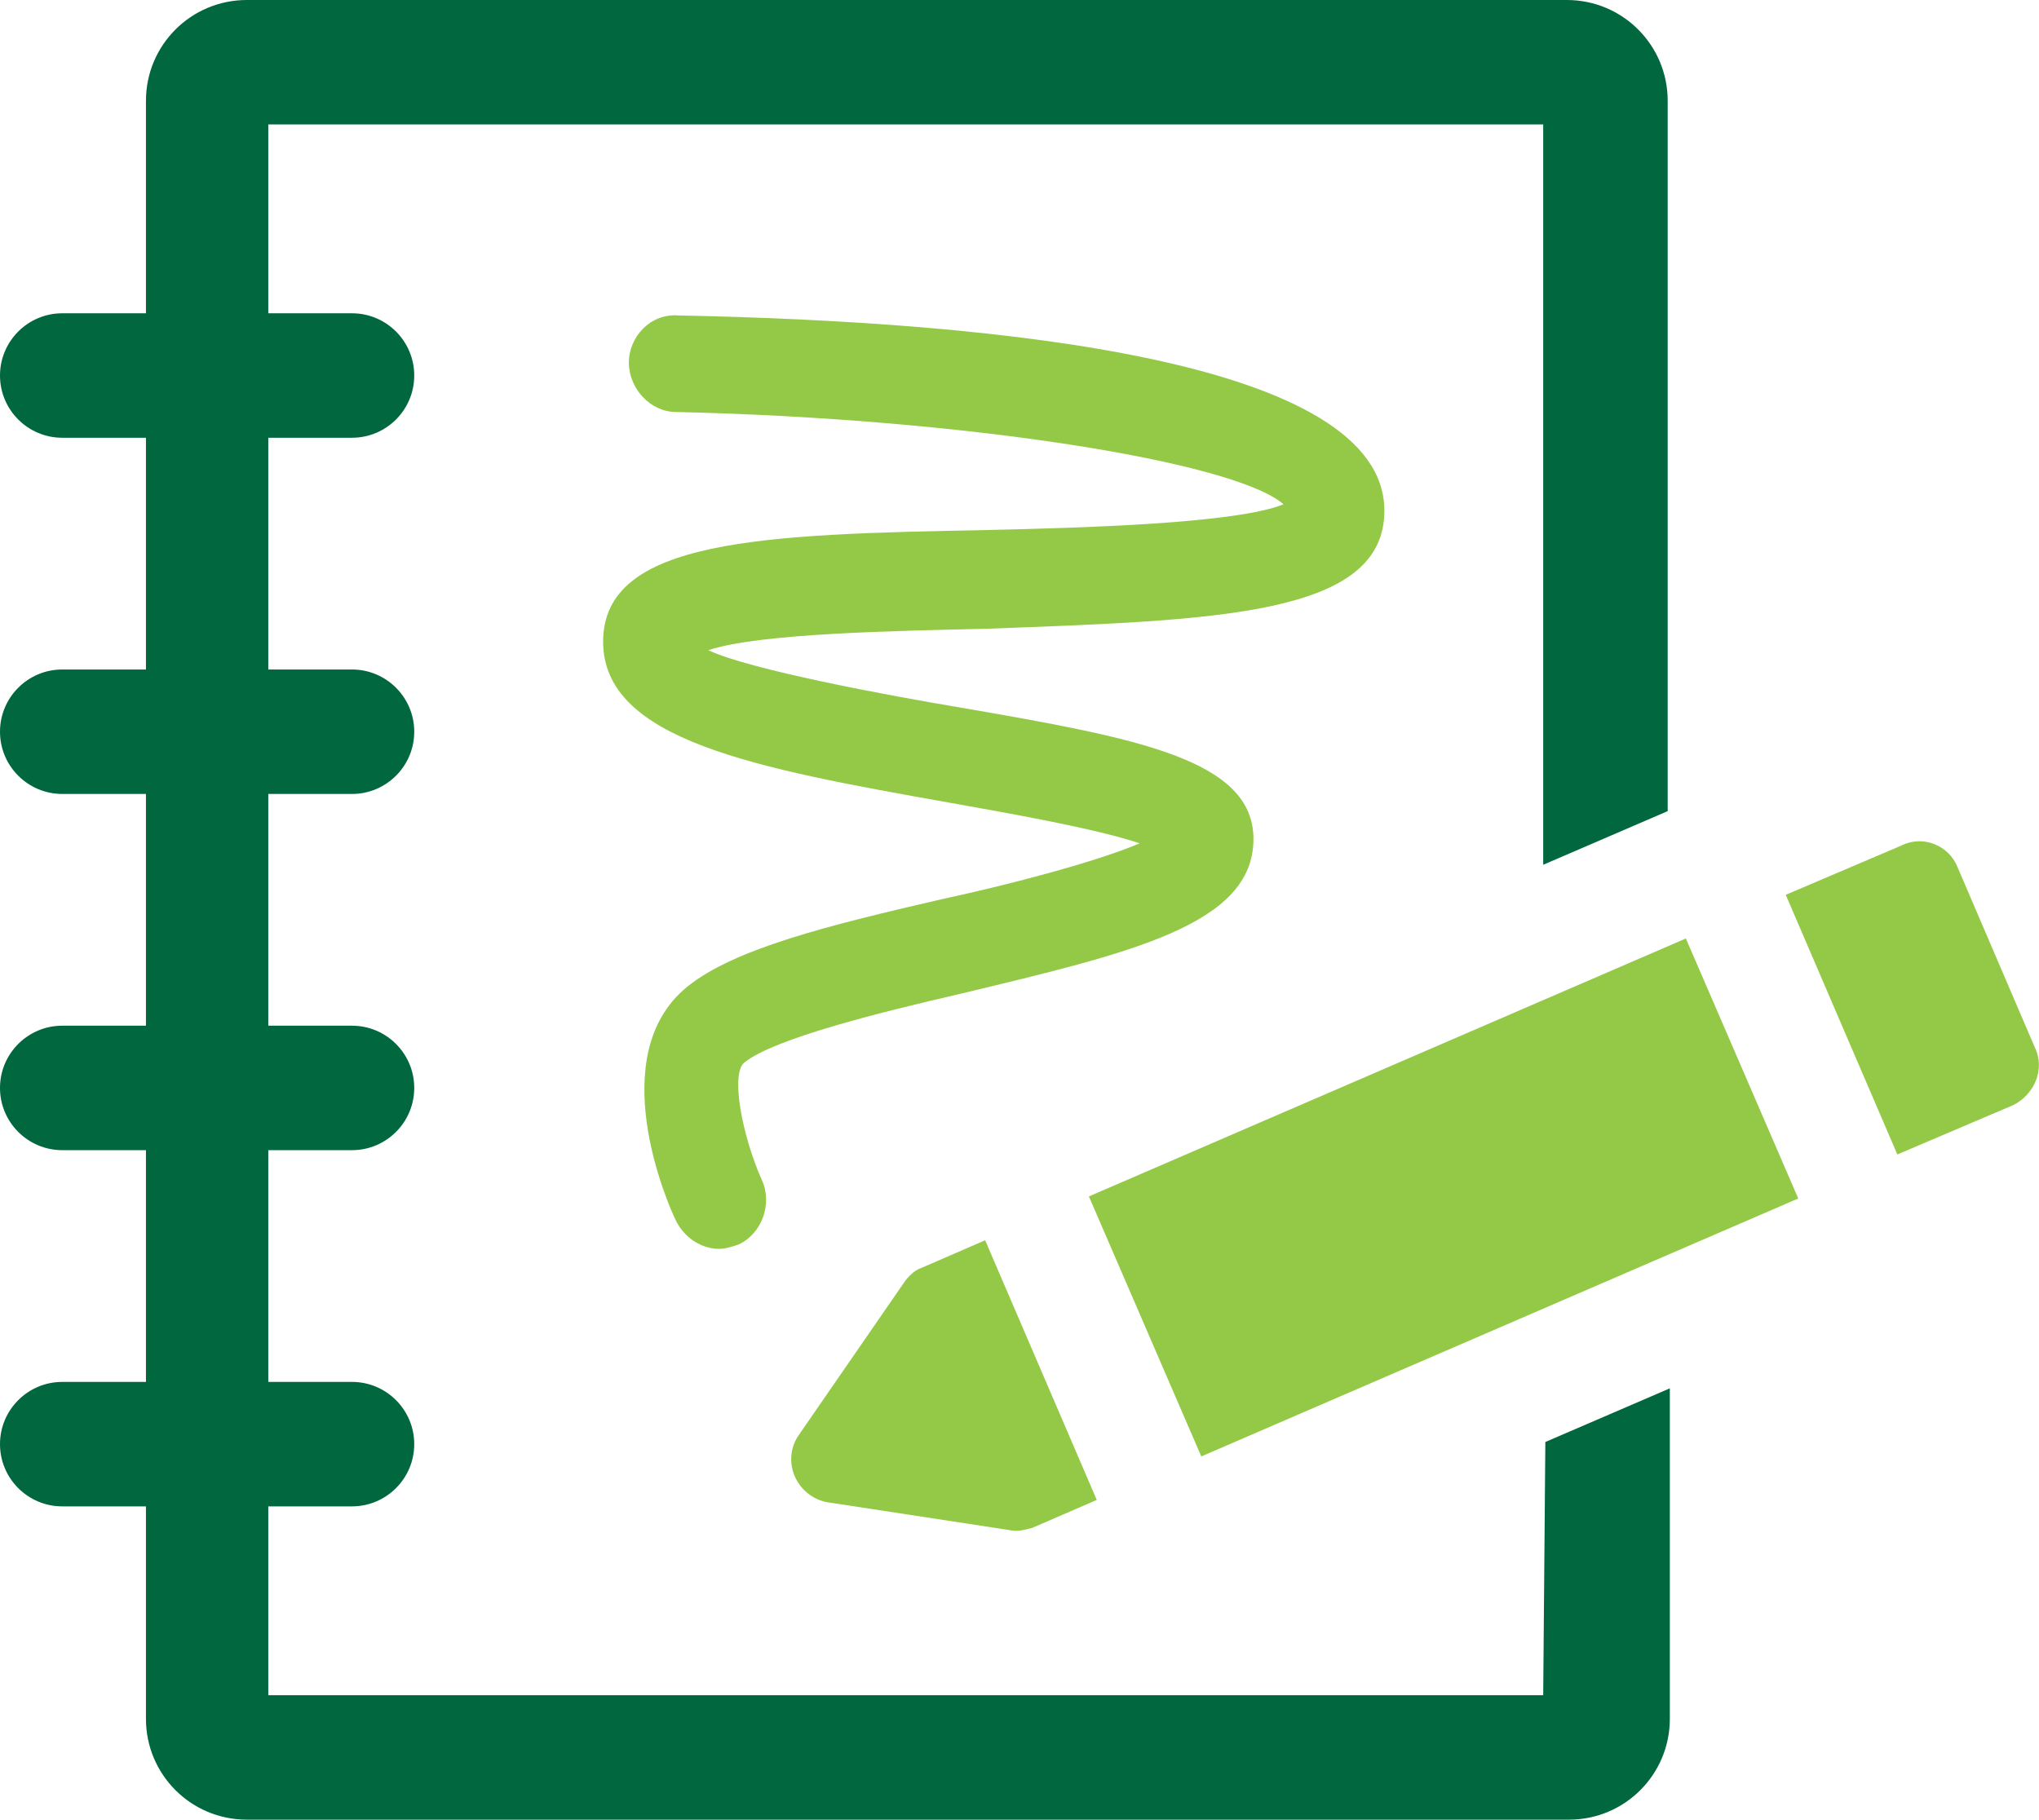 <svg xmlns="http://www.w3.org/2000/svg" viewBox="0 0 95 84.8" width="95" height="84.8"><style>.st0{fill:#00673e}.st1{fill:#94c947}</style><g id="Layer_1"><path d="M71.9 79H12.5v-8.8h3.9c1.6 0 2.9-1.3 2.9-2.9s-1.3-2.9-2.9-2.9h-3.9V53.6h3.9c1.6 0 2.9-1.3 2.9-2.9 0-1.6-1.3-2.9-2.9-2.9h-3.9V37h3.9c1.6 0 2.9-1.3 2.9-2.9 0-1.6-1.3-2.9-2.9-2.9h-3.9V20.4h3.9c1.6 0 2.9-1.3 2.9-2.9s-1.3-2.9-2.9-2.9h-3.9V5.8h59.4v34.5l5.8-2.5V4.7C77.7 2.1 75.6 0 73 0H11.5C8.9 0 6.8 2.1 6.8 4.7v9.9H2.9c-1.6 0-2.9 1.3-2.9 2.9s1.3 2.9 2.9 2.9h3.9v10.8H2.9c-1.6 0-2.9 1.3-2.9 2.9C0 35.7 1.3 37 2.9 37h3.9v10.8H2.9c-1.6 0-2.9 1.3-2.9 2.9 0 1.6 1.3 2.9 2.9 2.9h3.9v10.8H2.9c-1.6 0-2.9 1.3-2.9 2.9s1.3 2.9 2.9 2.9h3.9v9.9c0 2.6 2.1 4.7 4.7 4.7h61.6c2.6 0 4.7-2.1 4.7-4.7V64.7L72 67.2 71.9 79z" class="st0"/><path d="M52.1 49.2h30.3v13.2H52.1z" class="st1" transform="rotate(-23.373 67.263 55.782)"/><path d="M42.1 59.8l-4.9 7.1c-.8 1.2-.1 2.8 1.3 3.1l8.5 1.3c.4.1.7 0 1.1-.1l3-1.3-5.2-12.1-3 1.3c-.3.1-.6.4-.8.7zm52.7-11l-3.6-8.4c-.4-1-1.6-1.5-2.6-1l-5.4 2.3 5.2 12.1 5.4-2.3c1-.5 1.5-1.7 1-2.7zm-30.3-25c0-7-17.9-8.8-32.9-9.1-1.3-.1-2.3 1-2.3 2.2s1 2.3 2.2 2.3c13.4.3 26 2.3 28.3 4.3-2.2.9-9.4 1.1-13.8 1.2-10.4.2-17.9.4-17.9 5.2 0 4.6 7.1 5.9 16.1 7.5 2.8.5 6.8 1.2 8.9 1.9-2.1.9-6.4 2-9.2 2.6-5.2 1.2-9.7 2.3-11.9 4.1-3.9 3.2-.9 10.1-.5 10.9s1.2 1.3 2 1.3c.3 0 .6-.1.9-.2 1.1-.5 1.6-1.9 1.1-3-.9-2-1.5-5-.8-5.5 1.4-1.1 6.2-2.3 10.1-3.2 7.9-1.9 13.6-3.2 13.6-7.2 0-3.7-5.4-4.7-13.5-6.1-3.6-.6-10-1.8-11.9-2.7 2.4-.8 8.9-.9 13-1 10.7-.4 18.5-.6 18.5-5.5z" class="st1"/></g></svg>